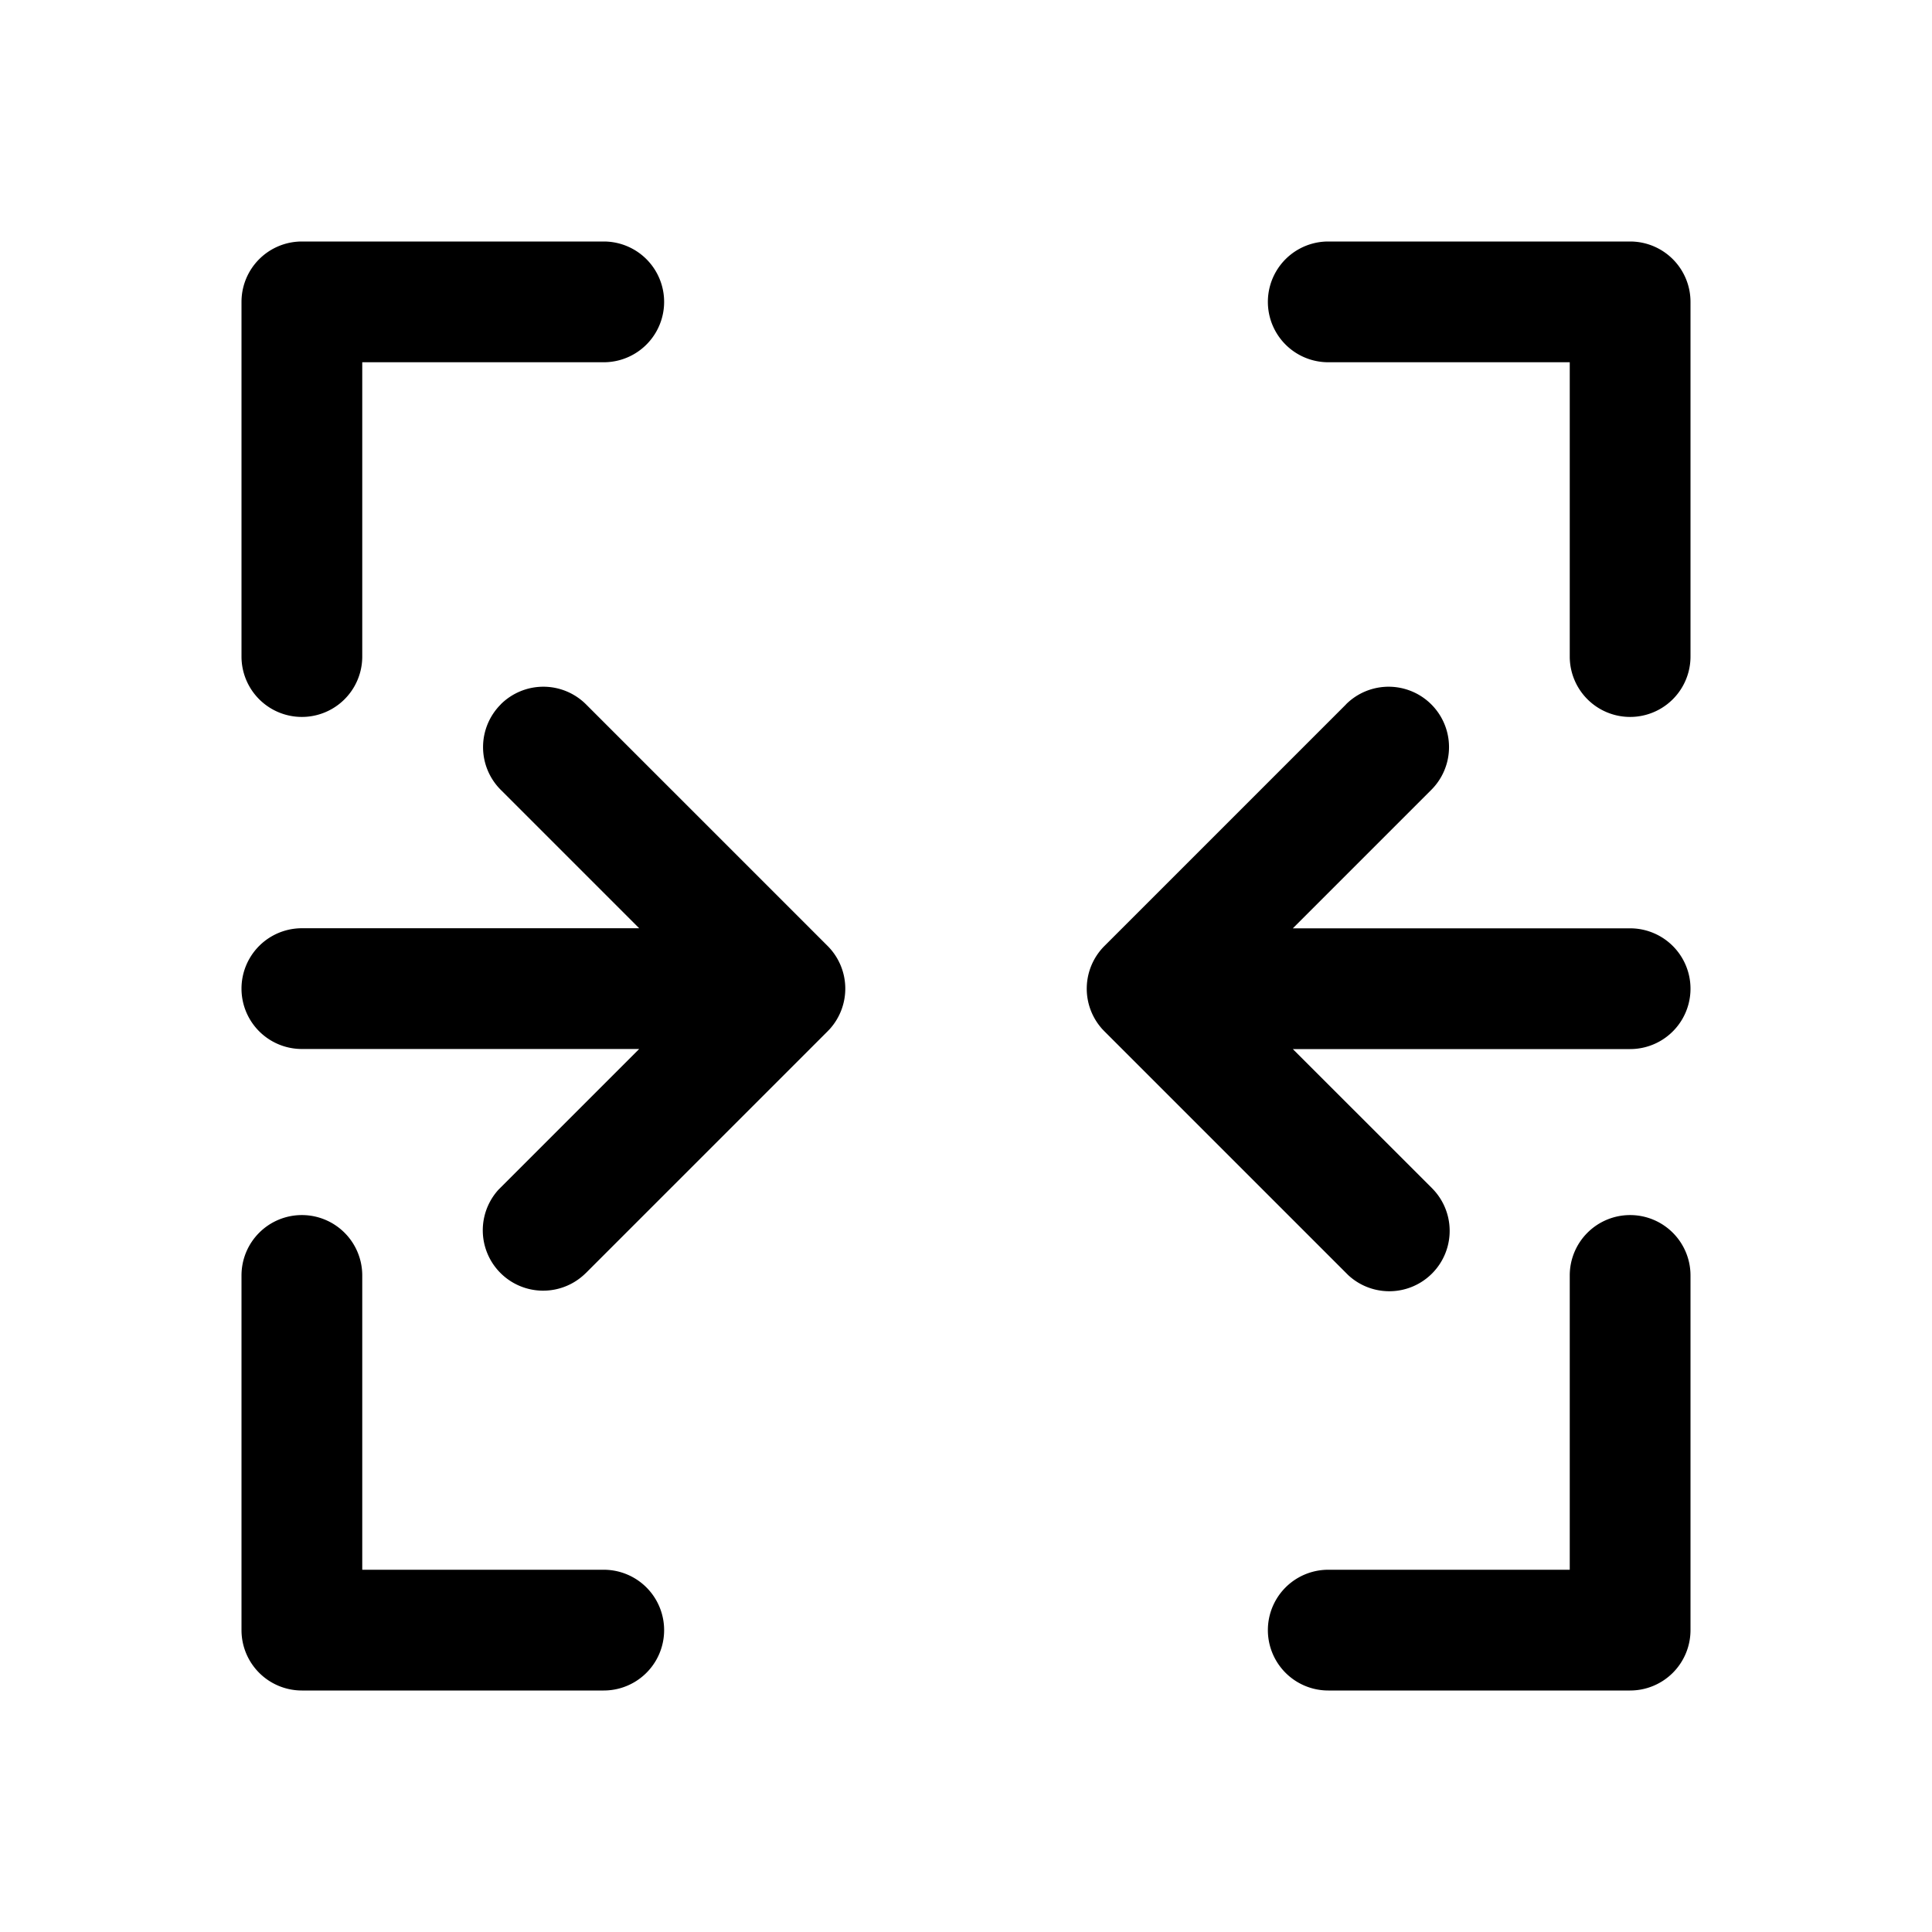 <svg xmlns="http://www.w3.org/2000/svg" width="24" height="24" fill="currentColor" viewBox="0 0 24 24">
  <path d="M3.75 15.094a.75.75 0 0 1 .75.75V19.5h3a.75.75 0 0 1 0 1.5H3.75a.75.75 0 0 1-.75-.75v-4.406a.75.75 0 0 1 .75-.75Zm16.5 0a.75.75 0 0 1 .75.75v4.406a.75.75 0 0 1-.75.75H16.5a.75.75 0 0 1 0-1.5h3v-3.656a.75.75 0 0 1 .75-.75ZM6.22 8.75a.75.75 0 0 1 1.06 0l3 3a.75.75 0 0 1 .026 1.035l-.026.027-3 3-.028.026a.75.75 0 0 1-1.059-1.06l.027-.027 1.72-1.72H3.75a.75.75 0 1 1 0-1.5h4.19l-1.72-1.72a.75.75 0 0 1 0-1.06Zm10.5 0a.75.75 0 0 1 1.06 1.062l-1.72 1.72h4.19a.75.75 0 0 1 0 1.5h-4.19l1.72 1.719.027.028a.75.75 0 0 1-1.06 1.06l-.027-.027-3-3-.026-.027a.75.75 0 0 1 .026-1.034l3-3ZM7.5 3a.75.75 0 0 1 0 1.5h-3v3.656a.75.75 0 0 1-1.5 0V3.75A.75.75 0 0 1 3.75 3H7.5Zm12.75 0a.75.75 0 0 1 .75.75v4.406a.75.75 0 0 1-1.5 0V4.5h-3a.75.75 0 0 1 0-1.5h3.75Z"/>
</svg>

